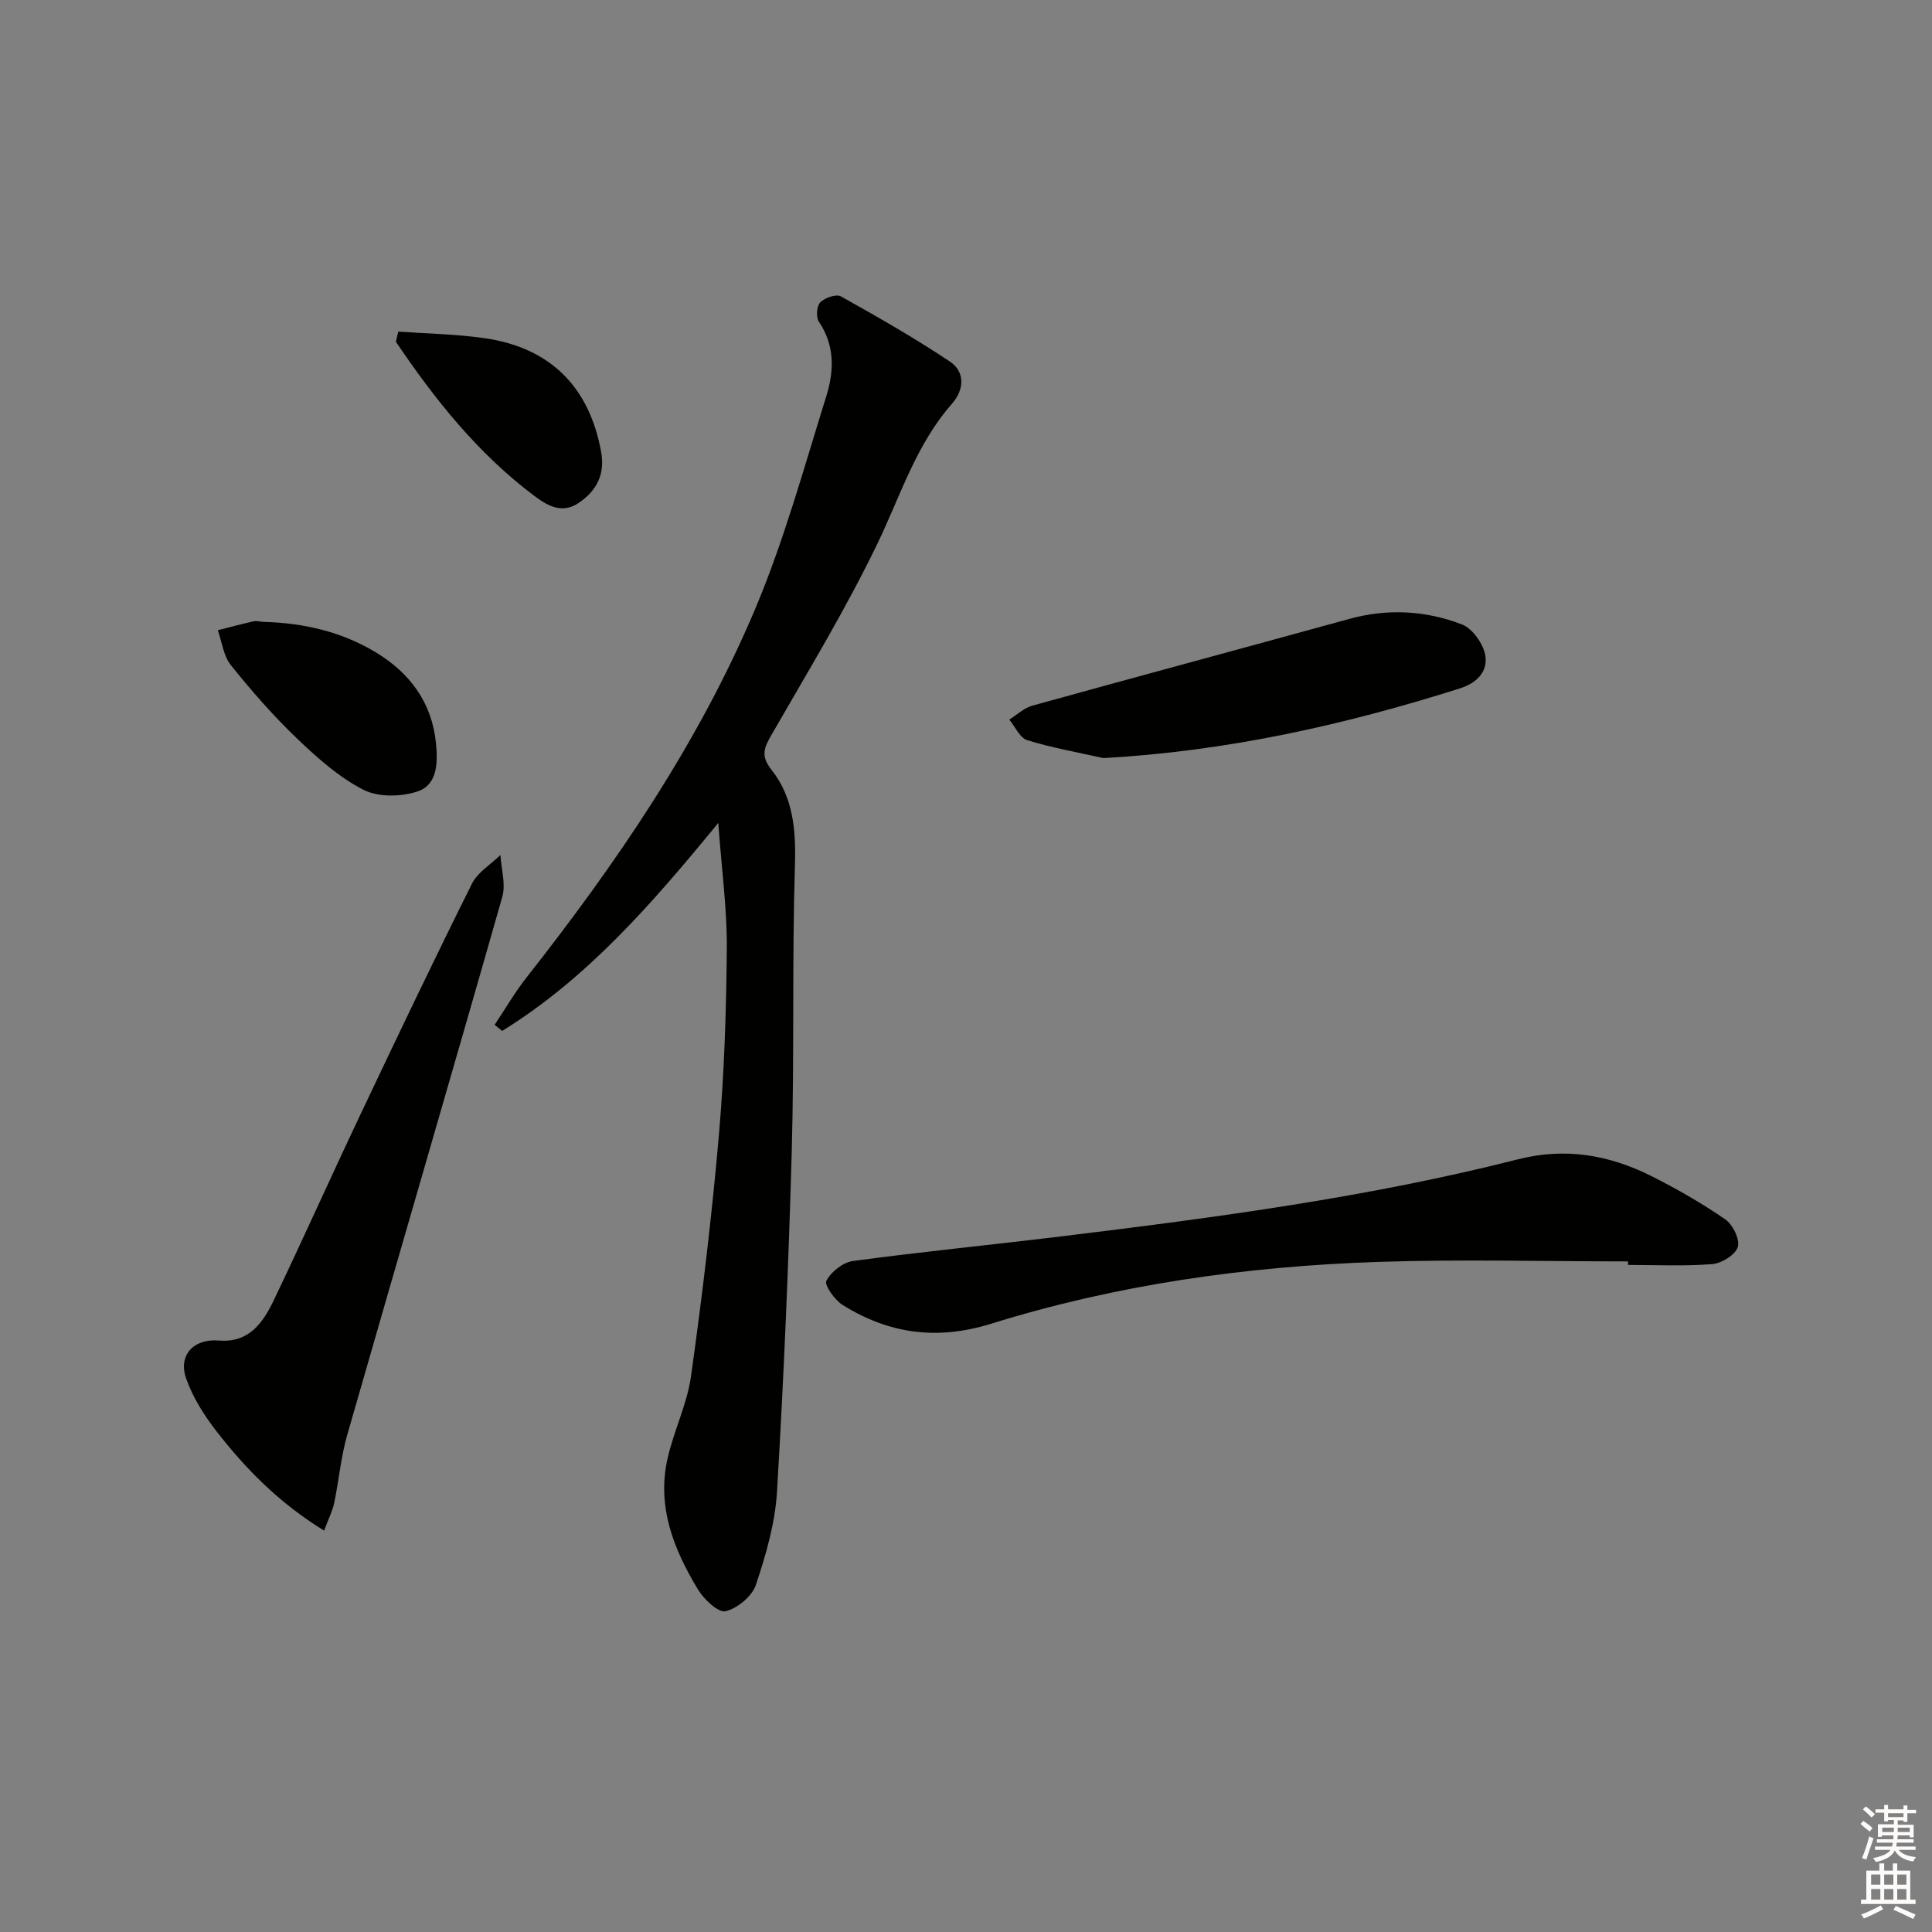 <svg enable-background="new 0 0 400 400" viewBox="0 0 400 400" xmlns="http://www.w3.org/2000/svg"><rect x="0" y="0" width="400" height="400" fill="#808080" stroke="none"/><g fill="#010100"><path d="m148.71 170.38c-13.74 16.76-27.15 32.19-44.74 43.06-.52-.42-1.04-.84-1.56-1.26 2.2-3.29 4.19-6.75 6.64-9.85 18.57-23.61 35.49-48.33 47.22-76.06 6.05-14.3 10.18-29.43 14.82-44.29 1.59-5.11 1.8-10.45-1.55-15.37-.63-.92-.46-3.26.29-4.02.94-.95 3.3-1.76 4.26-1.23 7.65 4.27 15.27 8.62 22.55 13.48 3.27 2.18 2.96 5.92.45 8.76-7.43 8.44-10.64 19-15.38 28.85-6.54 13.59-14.42 26.54-21.95 39.64-1.55 2.7-2.35 4.36-.02 7.3 4.49 5.68 5.07 12.46 4.84 19.73-.6 19.64-.11 39.32-.65 58.97-.65 23.6-1.66 47.2-3.06 70.76-.39 6.51-2.29 13.05-4.37 19.28-.79 2.37-3.84 4.88-6.29 5.46-1.5.35-4.46-2.46-5.7-4.5-5-8.25-8.53-17.09-6.33-26.99 1.29-5.81 4.07-11.34 4.89-17.18 2.32-16.59 4.32-33.23 5.77-49.91 1.12-12.91 1.54-25.9 1.64-38.87.04-8.11-1.08-16.23-1.77-25.76z"/><path d="m337.07 261.16c-17.3 0-34.61-.47-51.89.11-27.12.91-53.94 4.69-79.89 12.77-11.27 3.51-21.16 2.13-30.76-3.81-1.67-1.03-3.9-4.14-3.44-5.05.96-1.86 3.43-3.82 5.49-4.1 14.49-1.95 29.04-3.38 43.55-5.15 31.63-3.86 63.23-8.05 94.17-15.91 9.74-2.48 18.79-.93 27.49 3.42 5.31 2.66 10.51 5.64 15.4 9.01 1.56 1.07 3.07 4.16 2.6 5.72-.49 1.62-3.33 3.39-5.27 3.55-5.79.46-11.63.17-17.46.17.01-.25.01-.49.01-.73z"/><path d="m67.1 316.9c-9.38-5.78-16.2-12.77-22.23-20.51-2.58-3.32-4.96-7.06-6.33-10.99-1.71-4.89 1.61-8.3 6.8-7.86 6.11.52 9.06-3.59 11.26-8.17 6.17-12.88 12-25.93 18.12-38.83 7.54-15.92 15.13-31.82 22.99-47.58 1.18-2.37 3.89-3.98 5.9-5.94.17 2.91 1.14 6.04.38 8.68-10.58 37.16-21.45 74.24-32.1 111.38-1.32 4.59-1.72 9.44-2.71 14.14-.36 1.69-1.19 3.29-2.08 5.68z"/><path d="m228.41 156.95c-5.27-1.19-10.61-2.12-15.75-3.71-1.53-.47-2.48-2.79-3.7-4.26 1.58-.98 3.05-2.4 4.77-2.88 21.84-6.05 43.73-11.93 65.58-17.95 7.97-2.2 15.87-1.77 23.4 1.15 2.21.86 4.5 4.13 4.83 6.57.42 3.02-1.51 5.45-5.3 6.66-23.99 7.6-48.33 13.02-73.83 14.42z"/><path d="m54.46 128.75c8.29.21 16.19 1.99 23.33 6.3 7.06 4.26 11.63 10.38 12.47 18.8.39 3.9.38 8.56-3.74 9.98-3.4 1.17-8.2 1.26-11.27-.31-5.07-2.6-9.57-6.61-13.75-10.61-4.91-4.7-9.43-9.87-13.69-15.18-1.54-1.91-1.85-4.8-2.72-7.25 2.46-.62 4.91-1.28 7.38-1.84.63-.15 1.33.06 1.99.11z"/><path d="m82.46 68.65c5.97.43 11.99.52 17.9 1.37 13.62 1.97 21.67 10.14 24.09 23.51.86 4.74-.94 8.08-4.66 10.61-3.38 2.29-6.38.61-9.1-1.42-11.7-8.77-20.65-19.99-28.73-31.97.16-.7.33-1.4.5-2.1z"/></g><path d="m385.2 377.6.6-.6c.6.4 1.3.9 1.9 1.5l-.6.7c-.8-.6-1.4-1.1-1.9-1.6zm.3 7.1c.6-1.4 1.1-2.9 1.5-4.5.3.1.6.3.9.4-.5 1.4-1 2.9-1.5 4.4zm.2-10.1.6-.6c.7.5 1.3 1.1 1.9 1.6l-.7.7c-.6-.6-1.2-1.2-1.8-1.7zm8.4-.8h.8v.9h1.8v.7h-1.8v1.8h-.8v-.3h-1.2v.9h3.3v2.6h-.8v-.4h-2.5c0 .3 0 .6-.1.8h3.4v.7h-3.5c0 .3-.1.6-.1.8h4v.7h-3.5c.7.9 1.9 1.3 3.6 1.5-.2.2-.4.5-.6.9-1.9-.3-3.2-1.1-3.8-2.3-.5 1.1-1.8 2-3.9 2.4-.2-.3-.4-.5-.6-.8 1.9-.4 3.1-.9 3.6-1.7h-3.2v-.7h3.5c.1-.2.1-.5.2-.8h-3.3v-.7h3.4c0-.2 0-.5 0-.8h-2.4v.3h-.8v-2.6h3.3v-.9h-1.2v.3h-.8v-1.8h-1.8v-.7h1.8v-.9h.8v.9h3.2zm-4.4 5.5h2.4c0-.3 0-.6 0-.9h-2.4zm1.2-3.1h3.2v-.8h-3.2zm4.4 2.2h-2.4v.9h2.5v-.9z" fill="#fcfbfa"/><path d="m389.2 385.8h.9v1.5h1.8v-1.5h.9v1.5h2.7v6h1.1v.9h-11.3v-.9h1.1v-6h2.7v-1.5zm.2 8.7.5.8c-1.2.6-2.5 1.3-4 1.9-.2-.3-.3-.6-.6-.8 1.6-.6 3-1.3 4.1-1.9zm-2-4.3h1.9v-2.1h-1.9zm0 3.1h1.9v-2.2h-1.9zm2.7-3.1h1.9v-2.1h-1.9zm0 3.1h1.9v-2.2h-1.9zm2.4 1.3c1.4.6 2.7 1.2 4.1 1.8l-.5.9c-1.5-.7-2.8-1.4-4.1-1.9zm2.2-6.5h-1.9v2.1h1.9zm-1.9 5.2h1.9v-2.2h-1.9z" fill="#fcfbfa"/></svg>